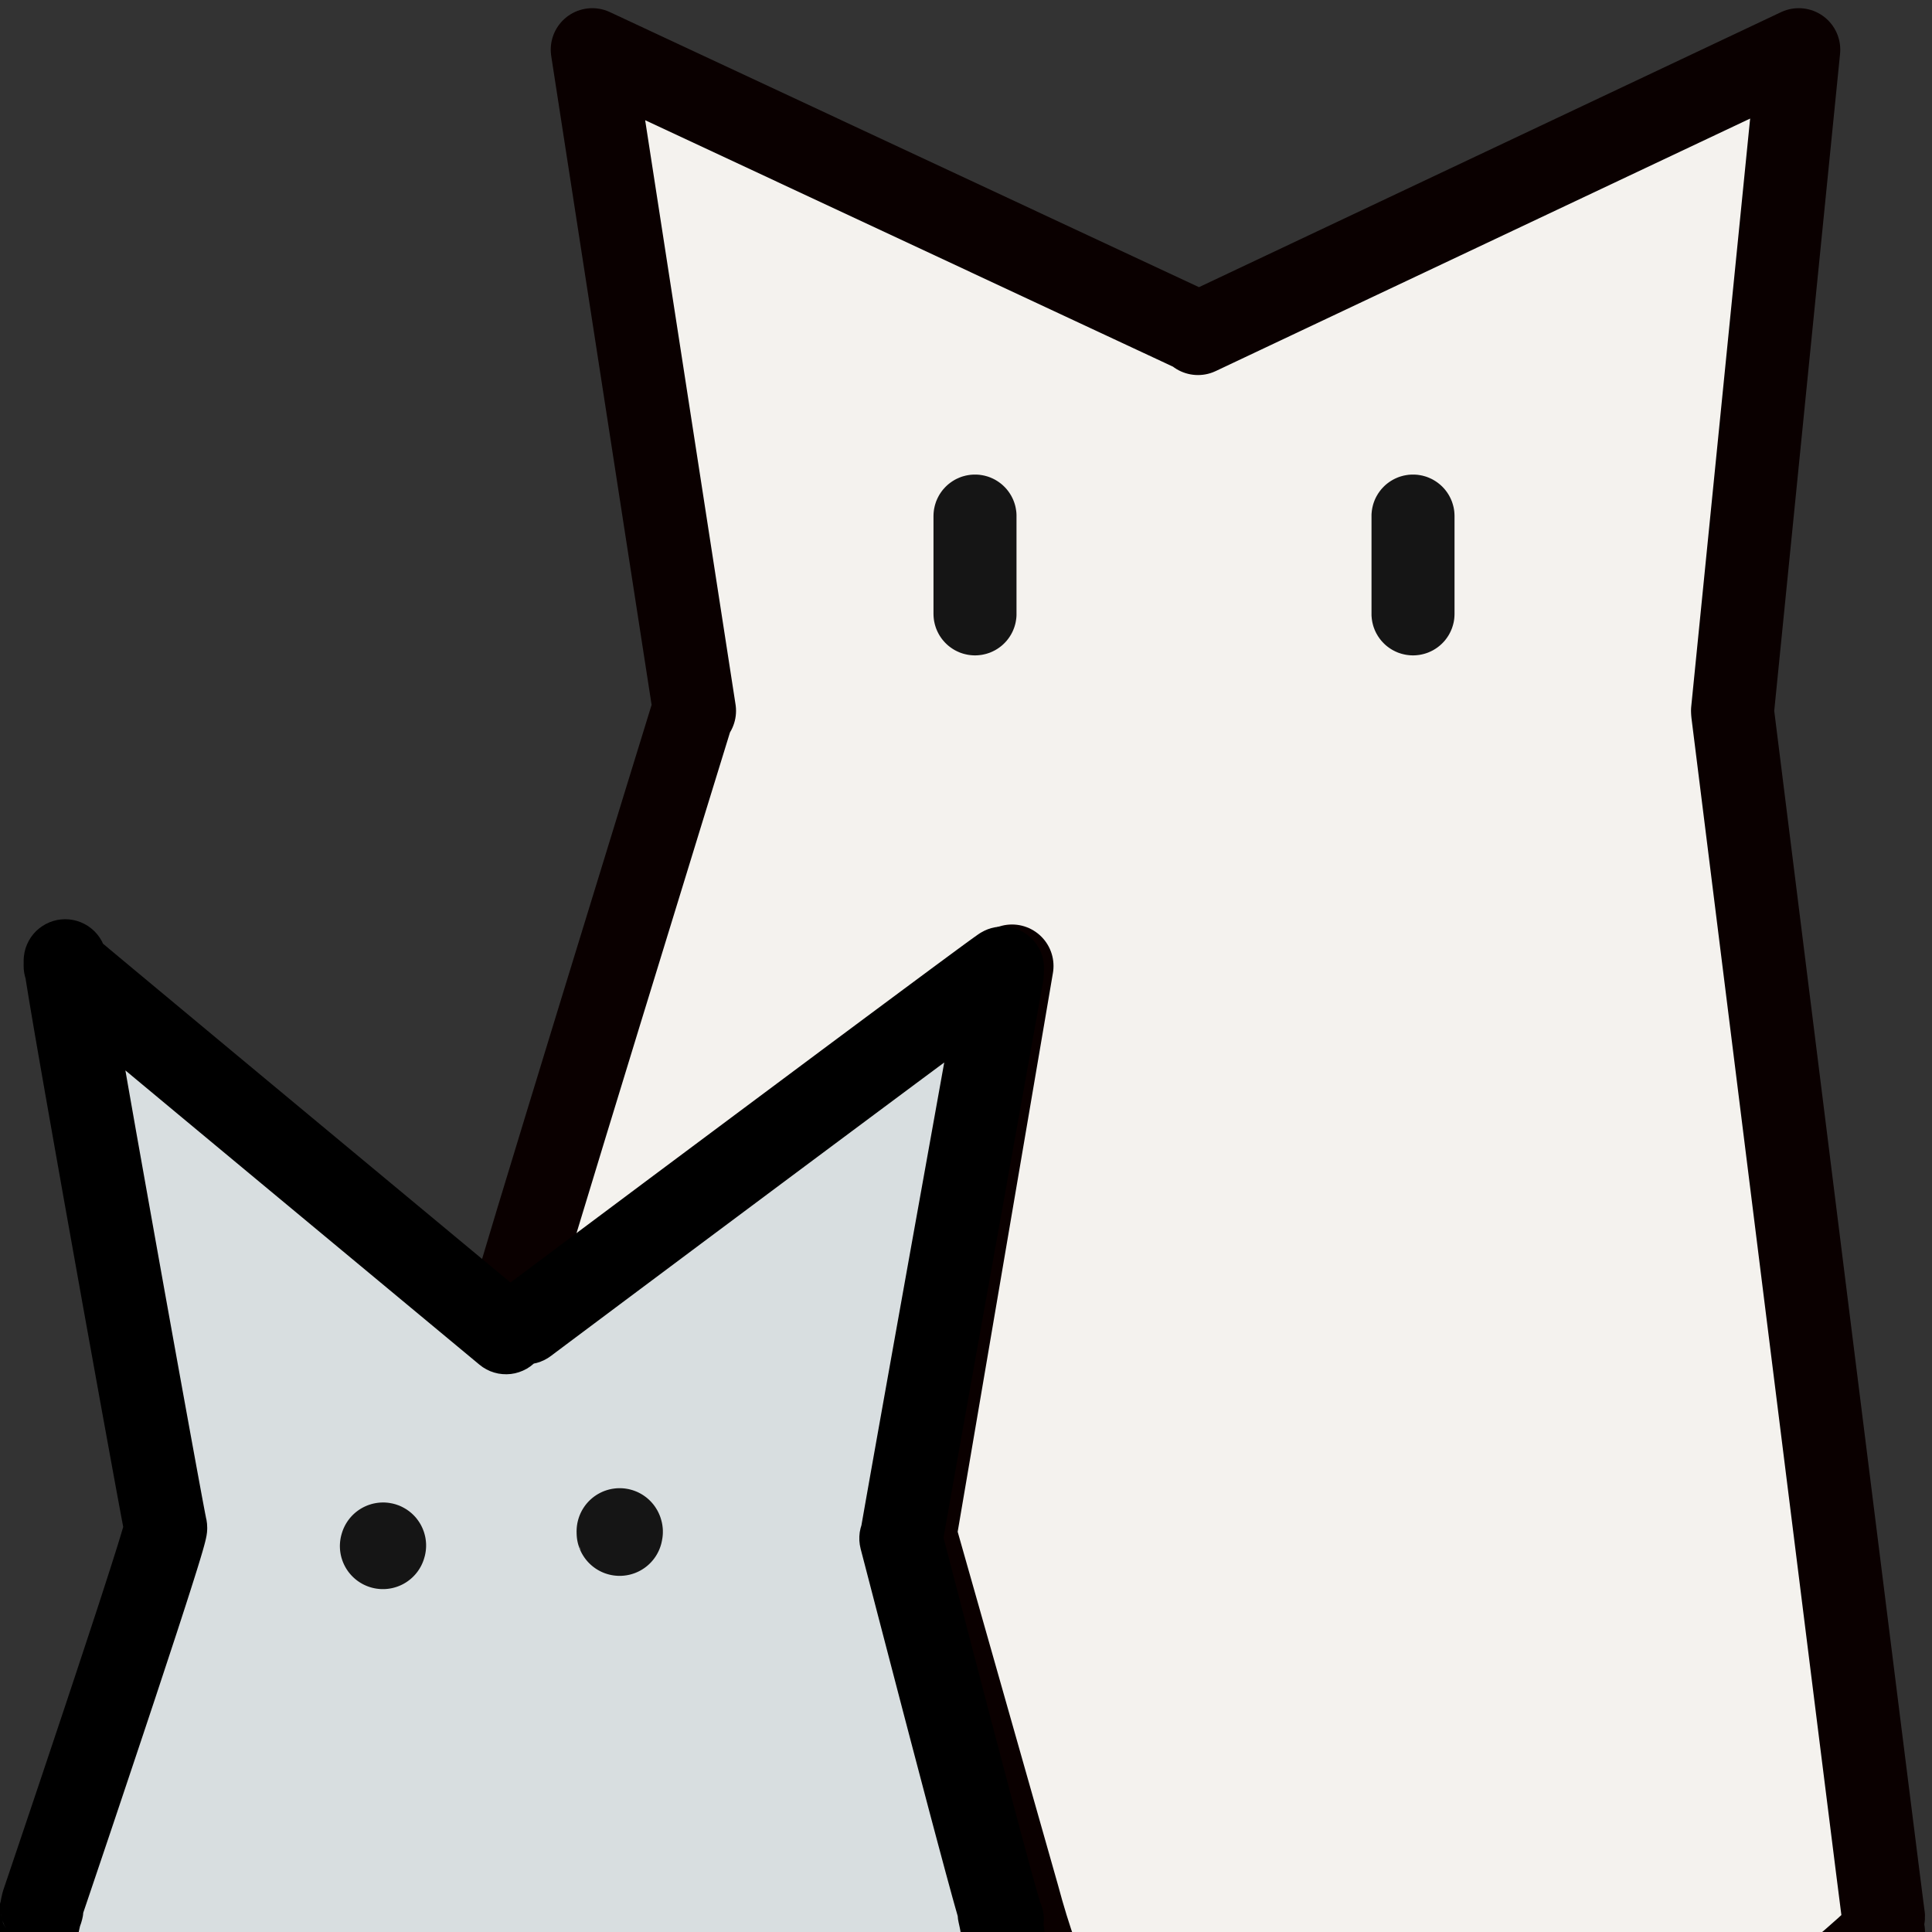 <?xml version="1.0" encoding="UTF-8" standalone="no"?>
<!DOCTYPE svg PUBLIC "-//W3C//DTD SVG 1.1//EN" "http://www.w3.org/Graphics/SVG/1.1/DTD/svg11.dtd">
<svg width="100%" height="100%" viewBox="0 0 64 64" version="1.1" xmlns="http://www.w3.org/2000/svg" xmlns:xlink="http://www.w3.org/1999/xlink" xml:space="preserve" xmlns:serif="http://www.serif.com/" style="fill-rule:evenodd;clip-rule:evenodd;stroke-linecap:round;stroke-linejoin:round;stroke-miterlimit:1.5;">
    <rect x="0" y="0" width="64" height="64" fill="#333333" stroke="none"/>
    <g id="Layer1">
        <path d="M62.393,63.493C62.393,63.627 57.397,23.621 57.397,23.621L57.392,23.547L59.586,1.646L39.685,11.049L39.699,11.022L19.619,1.646L23.007,23.547L22.963,23.547C22.963,23.547 16.806,43.516 16.866,43.557L16.866,44.244L33.524,32L30.324,50.773L30.342,50.908L33.726,62.825C39.699,85.18 62.239,64.309 62.393,64" style="fill:rgb(244,242,238);stroke:rgb(10,0,0);stroke-width:2.75px;"/>
        <path d="M32.361,15.722L32.403,15.725L32.445,15.728L32.486,15.734L32.528,15.74L32.569,15.748L32.61,15.756L32.651,15.767L32.691,15.778L32.731,15.79L32.771,15.804L32.81,15.819L32.849,15.836L32.887,15.853L32.924,15.871L32.962,15.891L32.998,15.912L33.034,15.934L33.069,15.957L33.103,15.981L33.137,16.006L33.17,16.032L33.202,16.059L33.233,16.087L33.263,16.116L33.293,16.146L33.321,16.177L33.349,16.208L33.375,16.241L33.401,16.274L33.425,16.308L33.449,16.343L33.471,16.378L33.493,16.414L33.513,16.451L33.532,16.488L33.55,16.526L33.567,16.565L33.582,16.603L33.597,16.643L33.61,16.683L33.622,16.723L33.633,16.763L33.642,16.804L33.65,16.845L33.657,16.887L33.663,16.928L33.668,16.97L33.671,17.012L33.673,17.054L33.673,17.096L33.673,20.335L33.673,20.377L33.671,20.419L33.668,20.461L33.663,20.503L33.657,20.544L33.65,20.586L33.642,20.627L33.633,20.667L33.622,20.708L33.61,20.748L33.597,20.788L33.582,20.827L33.567,20.866L33.55,20.905L33.532,20.943L33.513,20.98L33.493,21.017L33.471,21.053L33.449,21.088L33.425,21.123L33.401,21.157L33.375,21.19L33.349,21.223L33.321,21.254L33.293,21.285L33.263,21.315L33.233,21.344L33.202,21.372L33.17,21.399L33.137,21.425L33.103,21.45L33.069,21.474L33.034,21.497L32.998,21.519L32.962,21.54L32.924,21.559L32.887,21.578L32.849,21.595L32.81,21.612L32.771,21.627L32.731,21.64L32.691,21.653L32.651,21.664L32.61,21.674L32.569,21.683L32.528,21.691L32.486,21.697L32.445,21.702L32.403,21.706L32.361,21.709L32.319,21.71L32.277,21.71L32.235,21.709L32.194,21.706L32.152,21.702L32.11,21.697L32.069,21.691L32.028,21.683L31.987,21.674L31.946,21.664L31.905,21.653L31.865,21.64L31.826,21.627L31.787,21.612L31.748,21.595L31.71,21.578L31.672,21.559L31.635,21.54L31.599,21.519L31.563,21.497L31.528,21.474L31.494,21.45L31.46,21.425L31.427,21.399L31.395,21.372L31.364,21.344L31.334,21.315L31.304,21.285L31.276,21.254L31.248,21.223L31.221,21.19L31.196,21.157L31.171,21.123L31.148,21.088L31.125,21.053L31.104,21.017L31.084,20.98L31.065,20.943L31.047,20.905L31.03,20.866L31.014,20.827L31,20.788L30.987,20.748L30.975,20.708L30.964,20.667L30.955,20.627L30.946,20.586L30.939,20.544L30.934,20.503L30.929,20.461L30.926,20.419L30.924,20.377L30.923,20.335L30.923,17.096L30.924,17.054L30.926,17.012L30.929,16.97L30.934,16.928L30.939,16.887L30.946,16.845L30.955,16.804L30.964,16.763L30.975,16.723L30.987,16.683L31,16.643L31.014,16.603L31.03,16.565L31.047,16.526L31.065,16.488L31.084,16.451L31.104,16.414L31.125,16.378L31.148,16.343L31.171,16.308L31.196,16.274L31.221,16.241L31.248,16.208L31.276,16.177L31.304,16.146L31.334,16.116L31.364,16.087L31.395,16.059L31.427,16.032L31.46,16.006L31.494,15.981L31.528,15.957L31.563,15.934L31.599,15.912L31.635,15.891L31.672,15.871L31.71,15.853L31.748,15.836L31.787,15.819L31.826,15.804L31.865,15.79L31.905,15.778L31.946,15.767L31.987,15.756L32.028,15.748L32.069,15.74L32.11,15.734L32.152,15.728L32.194,15.725L32.235,15.722L32.277,15.721L32.319,15.721L32.361,15.722Z" style="fill:rgb(21,21,21);"/>
        <g transform="matrix(1,0,0,1,16.466,0)">
            <path d="M30.405,15.722L30.447,15.725L30.488,15.728L30.53,15.734L30.571,15.74L30.613,15.748L30.654,15.756L30.694,15.767L30.735,15.778L30.775,15.79L30.814,15.804L30.853,15.819L30.892,15.836L30.93,15.853L30.968,15.871L31.005,15.891L31.041,15.912L31.077,15.934L31.112,15.957L31.147,15.981L31.18,16.006L31.213,16.032L31.245,16.059L31.276,16.087L31.307,16.116L31.336,16.146L31.365,16.177L31.392,16.208L31.419,16.241L31.444,16.274L31.469,16.308L31.492,16.343L31.515,16.378L31.536,16.414L31.556,16.451L31.575,16.488L31.593,16.526L31.61,16.565L31.626,16.603L31.64,16.643L31.653,16.683L31.665,16.723L31.676,16.763L31.686,16.804L31.694,16.845L31.701,16.887L31.707,16.928L31.711,16.97L31.714,17.012L31.716,17.054L31.717,17.096L31.717,20.335L31.716,20.377L31.714,20.419L31.711,20.461L31.707,20.503L31.701,20.544L31.694,20.586L31.686,20.627L31.676,20.667L31.665,20.708L31.653,20.748L31.64,20.788L31.626,20.827L31.61,20.866L31.593,20.905L31.575,20.943L31.556,20.98L31.536,21.017L31.515,21.053L31.492,21.088L31.469,21.123L31.444,21.157L31.419,21.19L31.392,21.223L31.365,21.254L31.336,21.285L31.307,21.315L31.276,21.344L31.245,21.372L31.213,21.399L31.18,21.425L31.147,21.45L31.112,21.474L31.077,21.497L31.041,21.519L31.005,21.54L30.968,21.559L30.93,21.578L30.892,21.595L30.853,21.612L30.814,21.627L30.775,21.64L30.735,21.653L30.694,21.664L30.654,21.674L30.613,21.683L30.571,21.691L30.53,21.697L30.488,21.702L30.447,21.706L30.405,21.709L30.363,21.71L30.321,21.71L30.279,21.709L30.237,21.706L30.195,21.702L30.154,21.697L30.112,21.691L30.071,21.683L30.03,21.674L29.989,21.664L29.949,21.653L29.909,21.64L29.869,21.627L29.83,21.612L29.791,21.595L29.753,21.578L29.716,21.559L29.679,21.54L29.642,21.519L29.606,21.497L29.571,21.474L29.537,21.45L29.503,21.425L29.47,21.399L29.438,21.372L29.407,21.344L29.377,21.315L29.348,21.285L29.319,21.254L29.291,21.223L29.265,21.19L29.239,21.157L29.215,21.123L29.191,21.088L29.169,21.053L29.148,21.017L29.127,20.98L29.108,20.943L29.09,20.905L29.073,20.866L29.058,20.827L29.043,20.788L29.03,20.748L29.018,20.708L29.008,20.667L28.998,20.627L28.99,20.586L28.983,20.544L28.977,20.503L28.973,20.461L28.969,20.419L28.967,20.377L28.967,20.335L28.967,17.096L28.967,17.054L28.969,17.012L28.973,16.97L28.977,16.928L28.983,16.887L28.99,16.845L28.998,16.804L29.008,16.763L29.018,16.723L29.03,16.683L29.043,16.643L29.058,16.603L29.073,16.565L29.09,16.526L29.108,16.488L29.127,16.451L29.148,16.414L29.169,16.378L29.191,16.343L29.215,16.308L29.239,16.274L29.265,16.241L29.291,16.208L29.319,16.177L29.348,16.146L29.377,16.116L29.407,16.087L29.438,16.059L29.47,16.032L29.503,16.006L29.537,15.981L29.571,15.957L29.606,15.934L29.642,15.912L29.679,15.891L29.716,15.871L29.753,15.853L29.791,15.836L29.83,15.819L29.869,15.804L29.909,15.79L29.949,15.778L29.989,15.767L30.03,15.756L30.071,15.748L30.112,15.74L30.154,15.734L30.195,15.728L30.237,15.725L30.279,15.722L30.321,15.721L30.363,15.721L30.405,15.722Z" style="fill:rgb(21,21,21);"/>
        </g>
    </g>
    <g id="Layer2">
        <path d="M17.421,43.821C17.404,43.827 33.211,32.012 33.211,32.069L33.201,32.277C33.201,32.277 29.936,50.415 29.856,50.973L29.84,50.96C29.965,51.428 33.107,63.582 33.205,63.582L33.097,63.384C33.097,63.384 33.766,65.998 32.697,67.586C32.528,67.836 0.682,66.673 0.817,65.998C0.858,65.793 1.274,63.582 1.339,63.384C1.351,63.349 1.414,63.219 1.383,63.181L1.414,63.044C1.414,63.044 5.489,51.017 5.489,50.611L5.489,50.601C5.472,50.678 2.045,31.71 2.161,31.826L2.158,32C2.204,32.061 16.762,44.149 16.762,44.149" style="fill:rgb(216,222,224);"/>
        <path d="M33.512,30.727L33.644,30.764L33.772,30.813L33.895,30.876L34.01,30.95L34.118,31.035L34.216,31.131L34.305,31.236L34.383,31.349L34.449,31.469L34.502,31.596L34.543,31.727L34.57,31.862L34.584,31.998L34.584,32.136L34.574,32.344L34.567,32.432L34.554,32.52L34.043,35.363L32.912,41.659L32.303,45.055L31.766,48.058L31.548,49.281L31.377,50.248L31.262,50.906L31.256,50.939L31.348,51.29L31.736,52.783L32.264,54.812L32.559,55.94L32.863,57.098L33.166,58.249L33.459,59.359L33.735,60.394L33.983,61.317L34.094,61.725L34.194,62.092L34.283,62.412L34.359,62.68L34.421,62.891L34.444,62.968L34.462,63.027L34.463,63.03L34.473,63.05L34.52,63.181L34.554,63.316L34.574,63.453L34.58,63.592L34.572,63.731L34.568,63.758L34.581,63.844L34.6,63.988L34.619,64.141L34.636,64.303L34.65,64.473L34.662,64.647L34.668,64.742L34.672,64.835L34.675,64.93L34.677,65.027L34.678,65.125L34.678,65.224L34.677,65.325L34.675,65.427L34.671,65.531L34.666,65.636L34.659,65.742L34.651,65.849L34.641,65.957L34.629,66.066L34.615,66.177L34.6,66.288L34.582,66.4L34.562,66.512L34.54,66.626L34.515,66.74L34.488,66.854L34.458,66.969L34.425,67.085L34.389,67.201L34.35,67.317L34.308,67.433L34.263,67.55L34.214,67.666L34.161,67.782L34.105,67.898L34.044,68.013L33.98,68.127L33.911,68.241L33.85,68.335L33.771,68.445L33.681,68.546L33.581,68.639L33.578,68.642L33.473,68.722L33.361,68.791L33.242,68.849L33.236,68.852L33.151,68.886L33.065,68.913L33.007,68.93L32.903,68.952L32.795,68.967L32.7,68.976L32.614,68.982L32.528,68.986L32.437,68.989L32.337,68.991L32.12,68.994L31.868,68.995L31.581,68.995L31.259,68.992L30.904,68.988L30.517,68.982L30.099,68.974L29.651,68.965L29.174,68.954L28.671,68.942L28.141,68.928L27.587,68.913L26.412,68.878L25.156,68.839L23.832,68.794L22.45,68.745L21.023,68.693L19.562,68.636L18.078,68.576L16.584,68.513L15.09,68.447L14.347,68.413L13.608,68.378L12.876,68.344L12.151,68.308L11.435,68.272L10.729,68.236L10.035,68.2L9.354,68.163L8.687,68.126L8.037,68.088L7.404,68.051L6.79,68.013L6.197,67.976L5.625,67.938L5.076,67.9L4.552,67.862L4.053,67.825L3.581,67.787L3.138,67.749L2.724,67.712L2.342,67.674L2.16,67.655L1.988,67.637L1.823,67.618L1.667,67.599L1.518,67.58L1.377,67.56L1.243,67.541L1.115,67.521L0.994,67.5L0.878,67.477L0.764,67.453L0.65,67.425L0.539,67.394L0.466,67.369L0.394,67.343L0.312,67.309L0.217,67.263L0.159,67.23L0.047,67.157L0.035,67.149L-0.04,67.092L-0.111,67.029L-0.12,67.021L-0.214,66.922L-0.298,66.815L-0.304,66.807L-0.373,66.699L-0.431,66.585L-0.479,66.467L-0.482,66.459L-0.516,66.343L-0.541,66.225L-0.555,66.105L-0.558,65.985L-0.558,65.977L-0.551,65.857L-0.534,65.738L-0.444,65.272L-0.368,64.873L-0.281,64.425L-0.193,63.976L-0.111,63.571L-0.075,63.396L-0.042,63.244L-0.013,63.117L0.007,63.042L0.022,62.989L0.042,62.879L0.073,62.741L0.091,62.672L0.112,62.603L0.287,62.086L0.748,60.719L1.056,59.804L1.4,58.78L1.767,57.682L2.147,56.545L2.526,55.404L2.893,54.293L3.237,53.247L3.395,52.761L3.543,52.303L3.679,51.88L3.801,51.495L3.908,51.155L3.997,50.864L4.068,50.626L4.081,50.58L4.049,50.407L3.984,50.063L3.813,49.136L3.593,47.931L3.333,46.503L3.045,44.908L2.737,43.203L2.422,41.441L2.107,39.68L1.805,37.976L1.524,36.383L1.395,35.645L1.275,34.956L1.165,34.323L1.068,33.752L0.983,33.25L0.913,32.823L0.857,32.478L0.847,32.411L0.834,32.371L0.804,32.241L0.787,32.11L0.783,31.978L0.784,31.9L0.784,31.879L0.784,31.787L0.79,31.694L0.791,31.687L0.812,31.55L0.846,31.415L0.895,31.285L0.956,31.16L1.029,31.042L1.03,31.041L1.11,30.936L1.2,30.84L1.3,30.752L1.407,30.675L1.521,30.608L1.641,30.552L1.765,30.508L1.894,30.476L2.024,30.457L2.156,30.45L2.288,30.456L2.419,30.475L2.548,30.506L2.673,30.55L2.674,30.55L2.799,30.608L2.918,30.678L3.029,30.76L3.132,30.852L3.224,30.954L3.306,31.065L3.377,31.184L3.412,31.26L3.68,31.485L4.403,32.088L5.339,32.867L7.678,34.814L10.356,37.04L15.365,41.202L16.91,42.485L17.271,42.215L19.058,40.878L21.587,38.988L24.488,36.824L25.962,35.725L27.389,34.661L28.725,33.667L29.922,32.778L30.935,32.027L31.717,31.45L32.01,31.235L32.231,31.075L32.384,30.966L32.464,30.912L32.505,30.888L32.609,30.832L32.717,30.785L32.83,30.748L32.832,30.747L32.966,30.716L33.102,30.698L33.24,30.694L33.377,30.704L33.512,30.727ZM30.366,35.874L29.032,36.867L27.605,37.93L26.132,39.028L23.232,41.192L20.704,43.081L18.919,44.416L18.421,44.789L18.247,44.92L18.247,44.919L18.16,44.98L18.039,45.049L17.911,45.105L17.911,45.106L17.782,45.148L17.683,45.17L17.674,45.178L17.566,45.265L17.449,45.341L17.324,45.404L17.195,45.454L17.06,45.492L16.923,45.515L16.784,45.524L16.645,45.519L16.507,45.501L16.372,45.468L16.24,45.422L16.114,45.362L15.995,45.291L15.883,45.207L13.608,43.317L8.598,39.155L5.919,36.928L4.154,35.459L4.232,35.907L4.512,37.497L4.815,39.198L5.129,40.957L5.444,42.716L5.751,44.42L6.039,46.012L6.298,47.437L6.518,48.639L6.688,49.561L6.751,49.898L6.797,50.14L6.824,50.275L6.823,50.27L6.817,50.25L6.817,50.249L6.841,50.352L6.858,50.476L6.864,50.601L6.864,50.655L6.857,50.762L6.842,50.869L6.82,50.977L6.796,51.077L6.77,51.176L6.741,51.281L6.708,51.398L6.63,51.66L6.535,51.97L6.424,52.323L6.299,52.717L6.161,53.147L6.011,53.61L5.851,54.102L5.505,55.153L5.137,56.269L4.756,57.414L4.375,58.554L4.007,59.654L3.663,60.68L3.354,61.597L2.892,62.966L2.757,63.364L2.753,63.413L2.745,63.473L2.722,63.58L2.689,63.697L2.657,63.789L2.651,63.806L2.642,63.845L2.615,63.966L2.583,64.123L2.505,64.512L2.425,64.918L2.452,64.921L2.618,64.938L2.982,64.974L3.378,65.01L3.807,65.046L4.266,65.083L4.754,65.12L5.269,65.157L5.81,65.194L6.374,65.231L6.962,65.269L7.57,65.306L8.197,65.343L8.842,65.38L9.504,65.417L10.181,65.453L10.871,65.49L11.574,65.526L12.286,65.561L13.008,65.597L13.738,65.631L14.473,65.666L15.213,65.699L16.702,65.765L18.192,65.828L19.671,65.888L21.127,65.945L22.55,65.997L23.927,66.046L25.246,66.09L26.495,66.13L27.665,66.164L28.214,66.179L28.74,66.192L29.239,66.205L29.711,66.215L30.153,66.224L30.564,66.232L30.943,66.238L31.287,66.242L31.596,66.245L31.804,66.245L31.819,66.189L31.833,66.129L31.847,66.068L31.859,66.006L31.87,65.943L31.88,65.879L31.889,65.814L31.897,65.749L31.905,65.682L31.911,65.616L31.916,65.548L31.92,65.481L31.924,65.413L31.926,65.346L31.928,65.278L31.928,65.21L31.928,65.143L31.928,65.076L31.926,65.009L31.924,64.943L31.921,64.878L31.918,64.817L31.909,64.687L31.898,64.565L31.886,64.448L31.872,64.337L31.858,64.233L31.844,64.136L31.829,64.048L31.815,63.968L31.802,63.898L31.79,63.839L31.78,63.794L31.766,63.728L31.761,63.709L31.735,63.575L31.726,63.475L31.716,63.439L31.635,63.154L31.543,62.824L31.441,62.449L31.328,62.035L31.078,61.104L30.801,60.065L30.507,58.95L30.203,57.796L29.899,56.637L29.604,55.507L29.074,53.476L28.686,51.983L28.51,51.307L28.482,51.171L28.467,51.033L28.467,50.895L28.48,50.757L28.508,50.622L28.536,50.529L28.552,50.437L28.669,49.771L28.841,48.8L29.059,47.575L29.596,44.57L30.205,41.173L31.279,35.196L30.366,35.874ZM0.109,63.725L0.194,63.871L0.135,63.757L0.086,63.638L0.073,63.596L0.109,63.725ZM2.637,63.842L2.641,63.83L2.642,63.83L2.637,63.842ZM0.031,63.441L0.043,63.486L0.029,63.413L0.031,63.441ZM34.446,62.995L34.426,62.948L34.413,62.926L34.446,62.995Z"/>
        <path d="M12.69,51.197C12.688,51.203 12.686,51.21 12.684,51.216" style="fill:rgb(255,28,28);"/>
        <path d="M12.694,49.772L12.734,49.772L12.774,49.774L12.814,49.777L12.853,49.781L12.893,49.786L12.932,49.793L12.971,49.8L13.01,49.808L13.049,49.818L13.088,49.828L13.126,49.84L13.163,49.853L13.201,49.866L13.238,49.881L13.275,49.897L13.311,49.914L13.346,49.932L13.381,49.951L13.416,49.971L13.45,49.991L13.484,50.013L13.516,50.036L13.549,50.059L13.58,50.084L13.611,50.109L13.641,50.135L13.67,50.162L13.699,50.19L13.727,50.219L13.754,50.248L13.78,50.278L13.805,50.309L13.829,50.341L13.853,50.373L13.875,50.406L13.897,50.439L13.918,50.473L13.938,50.508L13.956,50.543L13.974,50.579L13.991,50.615L14.007,50.652L14.021,50.689L14.035,50.726L14.048,50.764L14.059,50.802L14.07,50.841L14.079,50.879L14.088,50.918L14.095,50.958L14.101,50.997L14.106,51.037L14.11,51.076L14.113,51.116L14.115,51.156L14.115,51.196L14.115,51.199L14.115,51.202L14.115,51.206L14.115,51.209L14.115,51.212L14.115,51.216L14.115,51.219L14.115,51.222L14.115,51.226L14.115,51.229L14.115,51.232L14.115,51.236L14.114,51.239L14.114,51.242L14.114,51.246L14.114,51.249L14.114,51.252L14.114,51.256L14.114,51.259L14.114,51.262L14.113,51.266L14.113,51.269L14.113,51.272L14.113,51.275L14.113,51.279L14.113,51.282L14.112,51.285L14.112,51.289L14.112,51.292L14.112,51.295L14.111,51.299L14.111,51.302L14.111,51.305L14.111,51.309L14.11,51.312L14.11,51.315L14.11,51.319L14.11,51.322L14.109,51.325L14.109,51.329L14.109,51.332L14.108,51.335L14.108,51.338L14.108,51.342L14.107,51.345L14.107,51.348L14.107,51.352L14.106,51.355L14.106,51.358L14.106,51.362L14.105,51.365L14.105,51.368L14.104,51.371L14.104,51.375L14.104,51.378L14.103,51.381L14.103,51.385L14.102,51.388L14.102,51.391L14.101,51.395L14.101,51.398L14.1,51.401L14.1,51.404L14.099,51.408L14.099,51.411L14.098,51.414L14.098,51.418L14.097,51.421L14.097,51.424L14.096,51.427L14.096,51.431L14.095,51.434L14.095,51.437L14.094,51.44L14.094,51.444L14.093,51.447L14.092,51.45L14.092,51.454L14.091,51.457L14.091,51.46L14.09,51.463L14.089,51.467L14.089,51.47L14.088,51.473L14.087,51.476L14.087,51.48L14.086,51.483L14.085,51.486L14.085,51.489L14.084,51.493L14.083,51.496L14.083,51.499L14.082,51.502L14.081,51.506L14.081,51.509L14.08,51.512L14.079,51.515L14.078,51.519L14.078,51.522L14.077,51.525L14.076,51.528L14.075,51.532L14.074,51.535L14.074,51.538L14.073,51.541L14.072,51.544L14.071,51.548L14.07,51.551L14.07,51.554L14.069,51.557L14.068,51.561L14.067,51.564L14.066,51.567L14.065,51.57L14.064,51.573L14.064,51.577L14.063,51.58L14.062,51.583L14.061,51.586L14.06,51.589L14.059,51.593L14.058,51.596L14.057,51.599L14.056,51.602L14.05,51.622L14.05,51.625L14.049,51.628L14.048,51.631L14.047,51.634L14.046,51.637L14.045,51.641L14.044,51.644L14.043,51.647L14.042,51.65L14.041,51.653L14.04,51.657L14.039,51.66L14.038,51.663L14.037,51.666L14.035,51.669L14.034,51.672L14.033,51.675L14.032,51.679L14.031,51.682L14.03,51.685L14.029,51.688L14.028,51.691L14.027,51.694L14.026,51.697L14.025,51.701L14.023,51.704L14.022,51.707L14.021,51.71L14.02,51.713L14.019,51.716L14.018,51.719L14.016,51.722L14.015,51.725L14.014,51.729L14.013,51.732L14.012,51.735L14.01,51.738L14.009,51.741L14.008,51.744L14.007,51.747L14.006,51.75L14.004,51.753L14.003,51.756L14.002,51.759L14,51.762L13.999,51.766L13.998,51.769L13.997,51.772L13.995,51.775L13.994,51.778L13.993,51.781L13.991,51.784L13.99,51.787L13.989,51.79L13.987,51.793L13.986,51.796L13.985,51.799L13.983,51.802L13.982,51.805L13.981,51.808L13.979,51.811L13.978,51.814L13.976,51.817L13.975,51.82L13.974,51.823L13.972,51.826L13.971,51.829L13.969,51.832L13.968,51.835L13.966,51.838L13.965,51.841L13.964,51.844L13.962,51.847L13.961,51.85L13.959,51.853L13.958,51.856L13.956,51.859L13.955,51.862L13.953,51.865L13.952,51.868L13.95,51.871L13.949,51.874L13.947,51.877L13.945,51.88L13.944,51.883L13.942,51.886L13.941,51.889L13.939,51.892L13.938,51.894L13.936,51.897L13.934,51.9L13.933,51.903L13.931,51.906L13.93,51.909L13.928,51.912L13.926,51.915L13.925,51.918L13.923,51.921L13.921,51.923L13.92,51.926L13.918,51.929L13.916,51.932L13.915,51.935L13.913,51.938L13.911,51.941L13.91,51.944L13.908,51.946L13.906,51.949L13.905,51.952L13.903,51.955L13.901,51.958L13.899,51.961L13.898,51.963L13.896,51.966L13.894,51.969L13.892,51.972L13.891,51.975L13.889,51.978L13.887,51.98L13.885,51.983L13.884,51.986L13.882,51.989L13.88,51.992L13.878,51.994L13.876,51.997L13.874,52L13.873,52.003L13.871,52.005L13.869,52.008L13.867,52.011L13.865,52.014L13.863,52.017L13.862,52.019L13.86,52.022L13.858,52.025L13.856,52.027L13.854,52.03L13.852,52.033L13.85,52.036L13.848,52.038L13.846,52.041L13.844,52.044L13.842,52.046L13.841,52.049L13.839,52.052L13.837,52.055L13.835,52.057L13.833,52.06L13.831,52.063L13.829,52.065L13.827,52.068L13.825,52.071L13.823,52.073L13.821,52.076L13.819,52.079L13.817,52.081L13.815,52.084L13.813,52.086L13.811,52.089L13.809,52.092L13.807,52.094L13.805,52.097L13.803,52.1L13.8,52.102L13.798,52.105L13.796,52.107L13.794,52.11L13.792,52.113L13.79,52.115L13.788,52.118L13.786,52.12L13.784,52.123L13.782,52.125L13.779,52.128L13.777,52.131L13.775,52.133L13.773,52.136L13.771,52.138L13.769,52.141L13.767,52.143L13.764,52.146L13.762,52.148L13.76,52.151L13.758,52.153L13.756,52.156L13.754,52.158L13.751,52.161L13.749,52.163L13.747,52.166L13.745,52.168L13.742,52.171L13.74,52.173L13.738,52.176L13.736,52.178L13.734,52.18L13.731,52.183L13.729,52.185L13.727,52.188L13.724,52.19L13.722,52.193L13.72,52.195L13.718,52.197L13.715,52.2L13.713,52.202L13.711,52.205L13.708,52.207L13.706,52.209L13.704,52.212L13.701,52.214L13.699,52.217L13.697,52.219L13.694,52.221L13.692,52.224L13.69,52.226L13.687,52.228L13.685,52.231L13.683,52.233L13.68,52.235L13.678,52.238L13.676,52.24L13.673,52.242L13.671,52.245L13.668,52.247L13.666,52.249L13.664,52.251L13.661,52.254L13.659,52.256L13.656,52.258L13.654,52.261L13.651,52.263L13.649,52.265L13.647,52.267L13.644,52.27L13.642,52.272L13.639,52.274L13.637,52.276L13.634,52.278L13.632,52.281L13.629,52.283L13.627,52.285L13.624,52.287L13.622,52.289L13.619,52.292L13.617,52.294L13.614,52.296L13.612,52.298L13.609,52.3L13.607,52.302L13.604,52.305L13.602,52.307L13.599,52.309L13.596,52.311L13.594,52.313L13.591,52.315L13.589,52.317L13.586,52.32L13.584,52.322L13.581,52.324L13.578,52.326L13.576,52.328L13.573,52.33L13.571,52.332L13.568,52.334L13.565,52.336L13.563,52.338L13.56,52.34L13.558,52.342L13.555,52.344L13.552,52.346L13.55,52.348L13.547,52.35L13.544,52.352L13.542,52.354L13.539,52.356L13.536,52.358L13.534,52.36L13.531,52.362L13.528,52.364L13.526,52.366L13.523,52.368L13.52,52.37L13.518,52.372L13.515,52.374L13.512,52.376L13.51,52.378L13.507,52.38L13.504,52.382L13.501,52.384L13.499,52.386L13.496,52.387L13.493,52.389L13.49,52.391L13.488,52.393L13.485,52.395L13.482,52.397L13.479,52.399L13.477,52.401L13.474,52.402L13.471,52.404L13.468,52.406L13.466,52.408L13.463,52.41L13.46,52.412L13.457,52.413L13.455,52.415L13.452,52.417L13.449,52.419L13.446,52.421L13.443,52.422L13.44,52.424L13.438,52.426L13.435,52.428L13.432,52.429L13.429,52.431L13.426,52.433L13.423,52.435L13.421,52.436L13.418,52.438L13.415,52.44L13.412,52.441L13.409,52.443L13.406,52.445L13.404,52.446L13.401,52.448L13.398,52.45L13.395,52.451L13.392,52.453L13.389,52.455L13.386,52.456L13.383,52.458L13.38,52.46L13.378,52.461L13.375,52.463L13.372,52.464L13.369,52.466L13.366,52.468L13.363,52.469L13.36,52.471L13.357,52.472L13.354,52.474L13.351,52.476L13.348,52.477L13.345,52.479L13.342,52.48L13.339,52.482L13.337,52.483L13.334,52.485L13.331,52.486L13.328,52.488L13.325,52.489L13.322,52.491L13.319,52.492L13.316,52.494L13.313,52.495L13.31,52.497L13.307,52.498L13.304,52.5L13.301,52.501L13.298,52.502L13.295,52.504L13.292,52.505L13.289,52.507L13.286,52.508L13.283,52.509L13.28,52.511L13.277,52.512L13.274,52.514L13.271,52.515L13.268,52.516L13.265,52.518L13.262,52.519L13.259,52.52L13.255,52.522L13.252,52.523L13.249,52.524L13.246,52.526L13.243,52.527L13.24,52.528L13.237,52.53L13.234,52.531L13.231,52.532L13.228,52.533L13.225,52.535L13.222,52.536L13.219,52.537L13.216,52.538L13.213,52.54L13.209,52.541L13.206,52.542L13.203,52.543L13.2,52.545L13.197,52.546L13.194,52.547L13.191,52.548L13.188,52.549L13.185,52.55L13.182,52.552L13.178,52.553L13.175,52.554L13.172,52.555L13.169,52.556L13.166,52.557L13.163,52.558L13.16,52.56L13.157,52.561L13.153,52.562L13.15,52.563L13.147,52.564L13.144,52.565L13.141,52.566L13.138,52.567L13.135,52.568L13.131,52.569L13.128,52.57L13.125,52.571L13.122,52.572L13.119,52.573L13.116,52.574L13.112,52.575L13.109,52.576L13.106,52.577L13.103,52.578L13.1,52.579L13.097,52.58L13.093,52.581L13.09,52.582L13.087,52.583L13.084,52.584L13.081,52.585L13.077,52.586L13.074,52.587L13.071,52.588L13.068,52.589L13.065,52.59L13.061,52.59L13.058,52.591L13.055,52.592L13.052,52.593L13.049,52.594L13.045,52.595L13.042,52.596L13.039,52.596L13.036,52.597L13.032,52.598L13.029,52.599L13.026,52.6L13.023,52.6L13.02,52.601L13.016,52.602L13.013,52.603L13.01,52.604L13.007,52.604L13.003,52.605L13,52.606L12.997,52.607L12.994,52.607L12.99,52.608L12.987,52.609L12.984,52.609L12.981,52.61L12.977,52.611L12.974,52.611L12.971,52.612L12.968,52.613L12.964,52.613L12.961,52.614L12.958,52.615L12.955,52.615L12.951,52.616L12.948,52.617L12.945,52.617L12.942,52.618L12.938,52.618L12.935,52.619L12.932,52.62L12.928,52.62L12.925,52.621L12.922,52.621L12.919,52.622L12.915,52.622L12.912,52.623L12.909,52.623L12.906,52.624L12.902,52.624L12.899,52.625L12.896,52.625L12.892,52.626L12.889,52.626L12.886,52.627L12.883,52.627L12.879,52.628L12.876,52.628L12.873,52.629L12.869,52.629L12.866,52.63L12.863,52.63L12.859,52.63L12.856,52.631L12.853,52.631L12.85,52.632L12.846,52.632L12.843,52.632L12.84,52.633L12.836,52.633L12.833,52.633L12.83,52.634L12.826,52.634L12.823,52.634L12.82,52.635L12.816,52.635L12.813,52.635L12.81,52.636L12.807,52.636L12.803,52.636L12.8,52.637L12.797,52.637L12.793,52.637L12.79,52.637L12.787,52.638L12.783,52.638L12.78,52.638L12.777,52.638L12.773,52.638L12.77,52.639L12.767,52.639L12.763,52.639L12.76,52.639L12.757,52.639L12.754,52.64L12.75,52.64L12.747,52.64L12.744,52.64L12.74,52.64L12.737,52.64L12.734,52.64L12.73,52.64L12.727,52.641L12.724,52.641L12.72,52.641L12.717,52.641L12.714,52.641L12.71,52.641L12.707,52.641L12.704,52.641L12.7,52.641L12.697,52.641L12.694,52.641L12.69,52.641L12.687,52.641L12.684,52.641L12.68,52.641L12.677,52.641L12.674,52.641L12.67,52.641L12.667,52.641L12.664,52.641L12.66,52.641L12.657,52.641L12.654,52.641L12.651,52.641L12.647,52.641L12.644,52.641L12.641,52.641L12.637,52.64L12.634,52.64L12.631,52.64L12.627,52.64L12.624,52.64L12.621,52.64L12.617,52.64L12.614,52.639L12.611,52.639L12.607,52.639L12.604,52.639L12.601,52.639L12.597,52.639L12.594,52.638L12.591,52.638L12.587,52.638L12.584,52.638L12.581,52.637L12.577,52.637L12.574,52.637L12.571,52.637L12.568,52.636L12.564,52.636L12.561,52.636L12.558,52.636L12.554,52.635L12.551,52.635L12.548,52.635L12.544,52.634L12.541,52.634L12.538,52.634L12.534,52.633L12.531,52.633L12.528,52.633L12.525,52.632L12.521,52.632L12.518,52.631L12.515,52.631L12.511,52.631L12.508,52.63L12.505,52.63L12.501,52.629L12.498,52.629L12.495,52.629L12.492,52.628L12.488,52.628L12.485,52.627L12.482,52.627L12.478,52.626L12.475,52.626L12.472,52.625L12.469,52.625L12.465,52.624L12.462,52.624L12.459,52.623L12.455,52.623L12.452,52.622L12.449,52.622L12.446,52.621L12.442,52.62L12.439,52.62L12.436,52.619L12.432,52.619L12.429,52.618L12.426,52.618L12.423,52.617L12.419,52.616L12.416,52.616L12.413,52.615L12.41,52.614L12.406,52.614L12.403,52.613L12.4,52.613L12.397,52.612L12.393,52.611L12.39,52.61L12.387,52.61L12.384,52.609L12.38,52.608L12.377,52.608L12.374,52.607L12.371,52.606L12.367,52.605L12.364,52.605L12.361,52.604L12.358,52.603L12.354,52.602L12.351,52.602L12.348,52.601L12.345,52.6L12.341,52.599L12.338,52.599L12.335,52.598L12.332,52.597L12.329,52.596L12.325,52.595L12.322,52.594L12.319,52.594L12.316,52.593L12.313,52.592L12.309,52.591L12.306,52.59L12.303,52.589L12.3,52.588L12.297,52.587L12.293,52.586L12.29,52.586L12.287,52.585L12.284,52.584L12.281,52.583L12.277,52.582L12.274,52.581L12.271,52.58L12.268,52.579L12.265,52.578L12.261,52.577L12.258,52.576L12.255,52.575L12.252,52.574L12.249,52.573L12.246,52.572L12.242,52.571L12.239,52.57L12.236,52.569L12.233,52.568L12.23,52.567L12.227,52.566L12.224,52.565L12.22,52.564L12.217,52.562L12.214,52.561L12.211,52.56L12.208,52.559L12.205,52.558L12.202,52.557L12.198,52.556L12.195,52.555L12.192,52.554L12.189,52.552L12.186,52.551L12.183,52.55L12.18,52.549L12.177,52.548L12.174,52.547L12.17,52.545L12.167,52.544L12.164,52.543L12.161,52.542L12.158,52.54L12.155,52.539L12.152,52.538L12.149,52.537L12.146,52.535L12.143,52.534L12.14,52.533L12.137,52.532L12.133,52.53L12.13,52.529L12.127,52.528L12.124,52.527L12.121,52.525L12.118,52.524L12.115,52.523L12.112,52.521L12.109,52.52L12.106,52.519L12.103,52.517L12.1,52.516L12.097,52.514L12.094,52.513L12.091,52.512L12.088,52.51L12.085,52.509L12.082,52.508L12.079,52.506L12.076,52.505L12.073,52.503L12.07,52.502L12.067,52.5L12.064,52.499L12.061,52.498L12.058,52.496L12.055,52.495L12.052,52.493L12.049,52.492L12.046,52.49L12.043,52.489L12.04,52.487L12.037,52.486L12.034,52.484L12.031,52.483L12.028,52.481L12.025,52.48L12.022,52.478L12.019,52.476L12.016,52.475L12.013,52.473L12.011,52.472L12.008,52.47L12.005,52.469L12.002,52.467L11.999,52.465L11.996,52.464L11.993,52.462L11.99,52.461L11.987,52.459L11.984,52.457L11.981,52.456L11.979,52.454L11.976,52.452L11.973,52.451L11.97,52.449L11.967,52.447L11.964,52.446L11.961,52.444L11.958,52.442L11.956,52.441L11.953,52.439L11.95,52.437L11.947,52.436L11.944,52.434L11.941,52.432L11.938,52.43L11.936,52.429L11.933,52.427L11.93,52.425L11.927,52.423L11.924,52.422L11.922,52.42L11.919,52.418L11.916,52.416L11.913,52.414L11.91,52.413L11.908,52.411L11.905,52.409L11.902,52.407L11.899,52.405L11.896,52.404L11.894,52.402L11.891,52.4L11.888,52.398L11.885,52.396L11.883,52.394L11.88,52.392L11.877,52.391L11.874,52.389L11.872,52.387L11.869,52.385L11.866,52.383L11.864,52.381L11.861,52.379L11.858,52.377L11.855,52.375L11.853,52.373L11.85,52.371L11.847,52.369L11.845,52.368L11.842,52.366L11.839,52.364L11.837,52.362L11.834,52.36L11.831,52.358L11.829,52.356L11.826,52.354L11.823,52.352L11.821,52.35L11.818,52.348L11.815,52.346L11.813,52.344L11.81,52.342L11.808,52.339L11.805,52.337L11.802,52.335L11.8,52.333L11.797,52.331L11.794,52.329L11.792,52.327L11.789,52.325L11.787,52.323L11.784,52.321L11.782,52.319L11.779,52.317L11.776,52.315L11.774,52.312L11.771,52.31L11.769,52.308L11.766,52.306L11.764,52.304L11.761,52.302L11.759,52.3L11.756,52.297L11.754,52.295L11.751,52.293L11.749,52.291L11.746,52.289L11.744,52.286L11.741,52.284L11.739,52.282L11.736,52.28L11.734,52.278L11.731,52.275L11.729,52.273L11.726,52.271L11.724,52.269L11.721,52.266L11.719,52.264L11.716,52.262L11.714,52.26L11.712,52.257L11.709,52.255L11.707,52.253L11.704,52.251L11.702,52.248L11.699,52.246L11.697,52.244L11.695,52.241L11.692,52.239L11.69,52.237L11.688,52.234L11.685,52.232L11.683,52.23L11.68,52.227L11.678,52.225L11.676,52.223L11.673,52.22L11.671,52.218L11.669,52.216L11.666,52.213L11.664,52.211L11.662,52.209L11.659,52.206L11.657,52.204L11.655,52.201L11.653,52.199L11.65,52.197L11.648,52.194L11.646,52.192L11.643,52.189L11.641,52.187L11.639,52.184L11.637,52.182L11.634,52.18L11.632,52.177L11.63,52.175L11.628,52.172L11.625,52.17L11.623,52.167L11.621,52.165L11.619,52.162L11.617,52.16L11.614,52.157L11.612,52.155L11.61,52.152L11.608,52.15L11.606,52.147L11.603,52.145L11.601,52.142L11.599,52.14L11.597,52.137L11.595,52.135L11.593,52.132L11.591,52.13L11.588,52.127L11.586,52.124L11.584,52.122L11.582,52.119L11.58,52.117L11.578,52.114L11.576,52.112L11.574,52.109L11.572,52.106L11.57,52.104L11.567,52.101L11.565,52.099L11.563,52.096L11.561,52.093L11.559,52.091L11.557,52.088L11.555,52.086L11.553,52.083L11.551,52.08L11.549,52.078L11.547,52.075L11.545,52.072L11.543,52.07L11.541,52.067L11.539,52.064L11.537,52.062L11.535,52.059L11.533,52.056L11.531,52.054L11.529,52.051L11.527,52.048L11.526,52.045L11.524,52.043L11.522,52.04L11.52,52.037L11.518,52.035L11.516,52.032L11.514,52.029L11.512,52.026L11.51,52.024L11.508,52.021L11.506,52.018L11.505,52.015L11.503,52.013L11.501,52.01L11.499,52.007L11.497,52.004L11.495,52.002L11.494,51.999L11.492,51.996L11.49,51.993L11.488,51.991L11.486,51.988L11.484,51.985L11.483,51.982L11.481,51.979L11.479,51.977L11.477,51.974L11.476,51.971L11.474,51.968L11.472,51.965L11.47,51.962L11.469,51.96L11.467,51.957L11.465,51.954L11.463,51.951L11.462,51.948L11.46,51.945L11.458,51.943L11.457,51.94L11.455,51.937L11.453,51.934L11.452,51.931L11.45,51.928L11.448,51.925L11.447,51.922L11.445,51.92L11.443,51.917L11.442,51.914L11.44,51.911L11.439,51.908L11.437,51.905L11.435,51.902L11.434,51.899L11.432,51.896L11.431,51.893L11.429,51.89L11.427,51.887L11.426,51.885L11.424,51.882L11.423,51.879L11.421,51.876L11.42,51.873L11.418,51.87L11.417,51.867L11.415,51.864L11.414,51.861L11.412,51.858L11.411,51.855L11.409,51.852L11.408,51.849L11.406,51.846L11.405,51.843L11.403,51.84L11.402,51.837L11.4,51.834L11.399,51.831L11.397,51.828L11.396,51.825L11.395,51.822L11.393,51.819L11.392,51.816L11.39,51.813L11.389,51.81L11.388,51.807L11.386,51.804L11.385,51.801L11.384,51.798L11.382,51.795L11.381,51.792L11.379,51.789L11.378,51.786L11.377,51.783L11.376,51.78L11.374,51.777L11.373,51.774L11.372,51.771L11.37,51.767L11.369,51.764L11.368,51.761L11.366,51.758L11.365,51.755L11.364,51.752L11.363,51.749L11.361,51.746L11.36,51.743L11.359,51.74L11.358,51.737L11.357,51.734L11.355,51.73L11.354,51.727L11.353,51.724L11.352,51.721L11.351,51.718L11.349,51.715L11.348,51.712L11.347,51.709L11.346,51.706L11.345,51.702L11.344,51.699L11.343,51.696L11.342,51.693L11.34,51.69L11.339,51.687L11.338,51.684L11.337,51.681L11.336,51.677L11.335,51.674L11.334,51.671L11.333,51.668L11.332,51.665L11.331,51.662L11.33,51.658L11.329,51.655L11.328,51.652L11.327,51.649L11.326,51.646L11.325,51.643L11.324,51.639L11.323,51.636L11.322,51.633L11.321,51.63L11.32,51.627L11.319,51.624L11.318,51.62L11.317,51.617L11.316,51.614L11.315,51.611L11.314,51.608L11.313,51.604L11.312,51.601L11.311,51.598L11.311,51.595L11.31,51.592L11.309,51.588L11.308,51.585L11.307,51.582L11.306,51.579L11.305,51.576L11.305,51.572L11.304,51.569L11.303,51.566L11.302,51.563L11.301,51.559L11.301,51.556L11.3,51.553L11.299,51.55L11.298,51.547L11.297,51.543L11.297,51.54L11.296,51.537L11.295,51.534L11.294,51.53L11.294,51.527L11.293,51.524L11.292,51.521L11.292,51.517L11.291,51.514L11.29,51.511L11.289,51.508L11.289,51.504L11.288,51.501L11.287,51.498L11.287,51.495L11.286,51.491L11.286,51.488L11.285,51.485L11.284,51.482L11.284,51.478L11.283,51.475L11.282,51.472L11.282,51.468L11.281,51.465L11.281,51.462L11.28,51.459L11.28,51.455L11.279,51.452L11.278,51.449L11.278,51.446L11.277,51.442L11.277,51.439L11.276,51.436L11.276,51.432L11.275,51.429L11.275,51.426L11.274,51.423L11.274,51.419L11.273,51.416L11.273,51.413L11.273,51.409L11.272,51.406L11.272,51.403L11.271,51.4L11.271,51.396L11.27,51.393L11.27,51.39L11.27,51.386L11.269,51.383L11.269,51.38L11.268,51.376L11.268,51.373L11.268,51.37L11.267,51.367L11.267,51.363L11.267,51.36L11.266,51.357L11.266,51.353L11.266,51.35L11.265,51.347L11.265,51.343L11.265,51.34L11.264,51.337L11.264,51.333L11.264,51.33L11.264,51.327L11.263,51.323L11.263,51.32L11.263,51.317L11.263,51.314L11.262,51.31L11.262,51.307L11.262,51.304L11.262,51.3L11.262,51.297L11.261,51.294L11.261,51.29L11.261,51.287L11.261,51.284L11.261,51.28L11.261,51.277L11.261,51.274L11.26,51.27L11.26,51.267L11.26,51.264L11.26,51.26L11.26,51.257L11.26,51.254L11.26,51.25L11.26,51.247L11.26,51.244L11.26,51.241L11.26,51.237L11.259,51.234L11.259,51.231L11.259,51.227L11.259,51.224L11.259,51.221L11.259,51.217L11.259,51.214L11.259,51.211L11.259,51.207L11.259,51.204L11.259,51.201L11.259,51.197L11.26,51.194L11.26,51.191L11.26,51.187L11.26,51.184L11.26,51.181L11.26,51.177L11.26,51.174L11.26,51.171L11.26,51.167L11.26,51.164L11.26,51.161L11.261,51.157L11.261,51.154L11.261,51.151L11.261,51.147L11.261,51.144L11.261,51.141L11.262,51.138L11.262,51.134L11.262,51.131L11.262,51.128L11.262,51.124L11.263,51.121L11.263,51.118L11.263,51.114L11.263,51.111L11.263,51.108L11.264,51.104L11.264,51.101L11.264,51.098L11.265,51.094L11.265,51.091L11.265,51.088L11.265,51.084L11.266,51.081L11.266,51.078L11.266,51.075L11.267,51.071L11.267,51.068L11.267,51.065L11.268,51.061L11.268,51.058L11.269,51.055L11.269,51.051L11.269,51.048L11.27,51.045L11.27,51.042L11.271,51.038L11.271,51.035L11.271,51.032L11.272,51.028L11.272,51.025L11.273,51.022L11.273,51.018L11.274,51.015L11.274,51.012L11.275,51.009L11.275,51.005L11.276,51.002L11.276,50.999L11.277,50.995L11.277,50.992L11.278,50.989L11.278,50.986L11.279,50.982L11.279,50.979L11.28,50.976L11.28,50.973L11.281,50.969L11.281,50.966L11.282,50.963L11.283,50.959L11.283,50.956L11.284,50.953L11.285,50.95L11.285,50.946L11.286,50.943L11.286,50.94L11.287,50.937L11.288,50.933L11.288,50.93L11.289,50.927L11.29,50.924L11.29,50.92L11.291,50.917L11.292,50.914L11.293,50.911L11.293,50.907L11.294,50.904L11.295,50.901L11.295,50.898L11.296,50.894L11.297,50.891L11.298,50.888L11.298,50.885L11.299,50.881L11.3,50.878L11.301,50.875L11.302,50.872L11.302,50.868L11.303,50.865L11.304,50.862L11.305,50.859L11.306,50.856L11.307,50.852L11.307,50.849L11.308,50.846L11.309,50.843L11.31,50.84L11.311,50.836L11.312,50.833L11.313,50.83L11.314,50.827L11.315,50.824L11.315,50.82L11.316,50.817L11.317,50.814L11.318,50.811L11.324,50.791L11.325,50.788L11.326,50.785L11.327,50.782L11.328,50.779L11.329,50.775L11.33,50.772L11.331,50.769L11.332,50.766L11.333,50.763L11.334,50.76L11.335,50.756L11.336,50.753L11.337,50.75L11.338,50.747L11.339,50.744L11.34,50.741L11.341,50.738L11.342,50.734L11.343,50.731L11.344,50.728L11.345,50.725L11.347,50.722L11.348,50.719L11.349,50.716L11.35,50.712L11.351,50.709L11.352,50.706L11.353,50.703L11.355,50.7L11.356,50.697L11.357,50.694L11.358,50.691L11.359,50.688L11.36,50.684L11.362,50.681L11.363,50.678L11.364,50.675L11.365,50.672L11.366,50.669L11.368,50.666L11.369,50.663L11.37,50.66L11.371,50.657L11.373,50.654L11.374,50.651L11.375,50.647L11.377,50.644L11.378,50.641L11.379,50.638L11.38,50.635L11.382,50.632L11.383,50.629L11.384,50.626L11.386,50.623L11.387,50.62L11.388,50.617L11.39,50.614L11.391,50.611L11.393,50.608L11.394,50.605L11.395,50.602L11.397,50.599L11.398,50.596L11.399,50.593L11.401,50.59L11.402,50.587L11.404,50.584L11.405,50.581L11.407,50.578L11.408,50.575L11.41,50.572L11.411,50.569L11.412,50.566L11.414,50.563L11.415,50.56L11.417,50.557L11.418,50.554L11.42,50.551L11.421,50.548L11.423,50.545L11.424,50.542L11.426,50.539L11.427,50.536L11.429,50.533L11.431,50.53L11.432,50.527L11.434,50.524L11.435,50.521L11.437,50.519L11.438,50.516L11.44,50.513L11.442,50.51L11.443,50.507L11.445,50.504L11.446,50.501L11.448,50.498L11.45,50.495L11.451,50.492L11.453,50.49L11.455,50.487L11.456,50.484L11.458,50.481L11.46,50.478L11.461,50.475L11.463,50.472L11.465,50.469L11.466,50.467L11.468,50.464L11.47,50.461L11.472,50.458L11.473,50.455L11.475,50.452L11.477,50.45L11.479,50.447L11.48,50.444L11.482,50.441L11.484,50.438L11.486,50.435L11.487,50.433L11.489,50.43L11.491,50.427L11.493,50.424L11.495,50.421L11.496,50.419L11.498,50.416L11.5,50.413L11.502,50.41L11.504,50.408L11.505,50.405L11.507,50.402L11.509,50.399L11.511,50.396L11.513,50.394L11.515,50.391L11.517,50.388L11.519,50.386L11.52,50.383L11.522,50.38L11.524,50.377L11.526,50.375L11.528,50.372L11.53,50.369L11.532,50.367L11.534,50.364L11.536,50.361L11.538,50.358L11.54,50.356L11.542,50.353L11.544,50.35L11.546,50.348L11.548,50.345L11.55,50.342L11.552,50.34L11.554,50.337L11.556,50.334L11.558,50.332L11.56,50.329L11.562,50.327L11.564,50.324L11.566,50.321L11.568,50.319L11.57,50.316L11.572,50.313L11.574,50.311L11.576,50.308L11.578,50.306L11.58,50.303L11.582,50.3L11.584,50.298L11.587,50.295L11.589,50.293L11.591,50.29L11.593,50.288L11.595,50.285L11.597,50.282L11.599,50.28L11.601,50.277L11.604,50.275L11.606,50.272L11.608,50.27L11.61,50.267L11.612,50.265L11.614,50.262L11.617,50.26L11.619,50.257L11.621,50.255L11.623,50.252L11.625,50.25L11.628,50.247L11.63,50.245L11.632,50.242L11.634,50.24L11.636,50.237L11.639,50.235L11.641,50.232L11.643,50.23L11.645,50.228L11.648,50.225L11.65,50.223L11.652,50.22L11.655,50.218L11.657,50.216L11.659,50.213L11.661,50.211L11.664,50.208L11.666,50.206L11.668,50.204L11.671,50.201L11.673,50.199L11.675,50.196L11.678,50.194L11.68,50.192L11.682,50.189L11.685,50.187L11.687,50.185L11.689,50.182L11.692,50.18L11.694,50.178L11.697,50.175L11.699,50.173L11.701,50.171L11.704,50.168L11.706,50.166L11.709,50.164L11.711,50.162L11.713,50.159L11.716,50.157L11.718,50.155L11.721,50.152L11.723,50.15L11.726,50.148L11.728,50.146L11.73,50.143L11.733,50.141L11.735,50.139L11.738,50.137L11.74,50.135L11.743,50.132L11.745,50.13L11.748,50.128L11.75,50.126L11.753,50.124L11.755,50.121L11.758,50.119L11.76,50.117L11.763,50.115L11.765,50.113L11.768,50.11L11.77,50.108L11.773,50.106L11.775,50.104L11.778,50.102L11.781,50.1L11.783,50.098L11.786,50.096L11.788,50.093L11.791,50.091L11.793,50.089L11.796,50.087L11.799,50.085L11.801,50.083L11.804,50.081L11.806,50.079L11.809,50.077L11.812,50.075L11.814,50.073L11.817,50.071L11.819,50.069L11.822,50.067L11.825,50.065L11.827,50.063L11.83,50.061L11.833,50.059L11.835,50.057L11.838,50.055L11.841,50.053L11.843,50.051L11.846,50.049L11.849,50.047L11.851,50.045L11.854,50.043L11.857,50.041L11.859,50.039L11.862,50.037L11.865,50.035L11.868,50.033L11.87,50.031L11.873,50.029L11.876,50.027L11.879,50.026L11.881,50.024L11.884,50.022L11.887,50.02L11.889,50.018L11.892,50.016L11.895,50.014L11.898,50.012L11.9,50.011L11.903,50.009L11.906,50.007L11.909,50.005L11.912,50.003L11.914,50.001L11.917,50L11.92,49.998L11.923,49.996L11.926,49.994L11.928,49.992L11.931,49.991L11.934,49.989L11.937,49.987L11.94,49.985L11.942,49.984L11.945,49.982L11.948,49.98L11.951,49.978L11.954,49.977L11.957,49.975L11.96,49.973L11.962,49.972L11.965,49.97L11.968,49.968L11.971,49.967L11.974,49.965L11.977,49.963L11.98,49.962L11.982,49.96L11.985,49.958L11.988,49.957L11.991,49.955L11.994,49.953L11.997,49.952L12,49.95L12.003,49.949L12.006,49.947L12.009,49.945L12.012,49.944L12.014,49.942L12.017,49.941L12.02,49.939L12.023,49.937L12.026,49.936L12.029,49.934L12.032,49.933L12.035,49.931L12.038,49.93L12.041,49.928L12.044,49.927L12.047,49.925L12.05,49.924L12.053,49.922L12.056,49.921L12.059,49.919L12.062,49.918L12.065,49.916L12.068,49.915L12.071,49.913L12.074,49.912L12.077,49.911L12.08,49.909L12.083,49.908L12.086,49.906L12.089,49.905L12.092,49.904L12.095,49.902L12.098,49.901L12.101,49.899L12.104,49.898L12.107,49.897L12.11,49.895L12.113,49.894L12.116,49.893L12.119,49.891L12.122,49.89L12.125,49.889L12.128,49.887L12.131,49.886L12.134,49.885L12.137,49.883L12.14,49.882L12.143,49.881L12.147,49.88L12.15,49.878L12.153,49.877L12.156,49.876L12.159,49.875L12.162,49.873L12.165,49.872L12.168,49.871L12.171,49.87L12.174,49.868L12.177,49.867L12.18,49.866L12.184,49.865L12.187,49.864L12.19,49.863L12.193,49.861L12.196,49.86L12.199,49.859L12.202,49.858L12.205,49.857L12.209,49.856L12.212,49.855L12.215,49.853L12.218,49.852L12.221,49.851L12.224,49.85L12.227,49.849L12.23,49.848L12.234,49.847L12.237,49.846L12.24,49.845L12.243,49.844L12.246,49.843L12.249,49.842L12.253,49.841L12.256,49.84L12.259,49.839L12.262,49.838L12.265,49.837L12.268,49.836L12.272,49.835L12.275,49.834L12.278,49.833L12.281,49.832L12.284,49.831L12.288,49.83L12.291,49.829L12.294,49.828L12.297,49.827L12.3,49.826L12.303,49.825L12.307,49.824L12.31,49.823L12.313,49.823L12.316,49.822L12.319,49.821L12.323,49.82L12.326,49.819L12.329,49.818L12.332,49.817L12.336,49.817L12.339,49.816L12.342,49.815L12.345,49.814L12.348,49.813L12.352,49.813L12.355,49.812L12.358,49.811L12.361,49.81L12.365,49.809L12.368,49.809L12.371,49.808L12.374,49.807L12.378,49.806L12.381,49.806L12.384,49.805L12.387,49.804L12.391,49.804L12.394,49.803L12.397,49.802L12.4,49.802L12.404,49.801L12.407,49.8L12.41,49.8L12.413,49.799L12.417,49.798L12.42,49.798L12.423,49.797L12.426,49.796L12.43,49.796L12.433,49.795L12.436,49.795L12.439,49.794L12.443,49.793L12.446,49.793L12.449,49.792L12.453,49.792L12.456,49.791L12.459,49.791L12.462,49.79L12.466,49.79L12.469,49.789L12.472,49.789L12.476,49.788L12.479,49.788L12.482,49.787L12.485,49.787L12.489,49.786L12.492,49.786L12.495,49.785L12.499,49.785L12.502,49.784L12.505,49.784L12.508,49.783L12.512,49.783L12.515,49.783L12.518,49.782L12.522,49.782L12.525,49.781L12.528,49.781L12.532,49.781L12.535,49.78L12.538,49.78L12.541,49.78L12.545,49.779L12.548,49.779L12.551,49.779L12.555,49.778L12.558,49.778L12.561,49.778L12.565,49.777L12.568,49.777L12.571,49.777L12.575,49.776L12.578,49.776L12.581,49.776L12.584,49.776L12.588,49.775L12.591,49.775L12.594,49.775L12.598,49.775L12.601,49.775L12.604,49.774L12.608,49.774L12.611,49.774L12.614,49.774L12.618,49.774L12.621,49.773L12.624,49.773L12.628,49.773L12.631,49.773L12.634,49.773L12.638,49.773L12.641,49.773L12.644,49.773L12.648,49.772L12.651,49.772L12.654,49.772L12.658,49.772L12.661,49.772L12.664,49.772L12.667,49.772L12.671,49.772L12.674,49.772L12.677,49.772L12.681,49.772L12.684,49.772L12.687,49.772L12.691,49.772L12.694,49.772Z" style="fill:rgb(21,21,21);"/>
        <path d="M20.532,49.298L20.565,49.299L20.598,49.3L20.631,49.302L20.664,49.305L20.697,49.308L20.73,49.313L20.763,49.318L20.795,49.324L20.828,49.33L20.86,49.338L20.892,49.346L20.924,49.355L20.956,49.364L20.987,49.375L21.019,49.386L21.05,49.398L21.08,49.41L21.111,49.423L21.141,49.437L21.171,49.452L21.2,49.467L21.229,49.483L21.258,49.5L21.286,49.517L21.314,49.535L21.341,49.554L21.368,49.573L21.395,49.593L21.421,49.613L21.446,49.634L21.471,49.656L21.496,49.678L21.52,49.701L21.543,49.724L21.566,49.748L21.589,49.773L21.611,49.798L21.632,49.823L21.653,49.849L21.673,49.876L21.692,49.902L21.711,49.93L21.729,49.957L21.746,49.986L21.766,50.018L21.782,50.047L21.797,50.076L21.812,50.106L21.826,50.136L21.839,50.166L21.852,50.196L21.864,50.227L21.875,50.258L21.886,50.29L21.892,50.311L21.902,50.344L21.911,50.376L21.919,50.409L21.927,50.441L21.933,50.473L21.939,50.506L21.944,50.539L21.948,50.572L21.952,50.605L21.955,50.638L21.957,50.671L21.958,50.704L21.958,50.737L21.958,50.743L21.958,50.749L21.958,50.754L21.958,50.76L21.958,50.765L21.958,50.771L21.958,50.776L21.958,50.782L21.958,50.787L21.957,50.793L21.957,50.798L21.957,50.804L21.957,50.809L21.956,50.815L21.956,50.82L21.956,50.826L21.956,50.832L21.955,50.837L21.955,50.843L21.954,50.848L21.954,50.854L21.953,50.859L21.953,50.865L21.953,50.87L21.952,50.876L21.951,50.881L21.951,50.887L21.95,50.892L21.95,50.898L21.949,50.903L21.948,50.909L21.948,50.914L21.947,50.92L21.946,50.925L21.946,50.931L21.945,50.936L21.944,50.942L21.943,50.947L21.943,50.953L21.942,50.958L21.941,50.963L21.94,50.969L21.939,50.974L21.938,50.98L21.937,50.985L21.936,50.991L21.935,50.996L21.934,51.002L21.933,51.007L21.932,51.012L21.931,51.018L21.93,51.021L21.93,51.026L21.929,51.032L21.928,51.037L21.927,51.043L21.926,51.048L21.924,51.053L21.923,51.059L21.922,51.064L21.921,51.07L21.92,51.075L21.919,51.081L21.918,51.086L21.916,51.091L21.915,51.097L21.914,51.102L21.913,51.108L21.911,51.113L21.91,51.118L21.909,51.124L21.907,51.129L21.906,51.134L21.905,51.14L21.903,51.145L21.902,51.15L21.9,51.156L21.899,51.161L21.897,51.166L21.896,51.172L21.894,51.177L21.893,51.182L21.891,51.188L21.889,51.193L21.888,51.198L21.886,51.204L21.885,51.209L21.883,51.214L21.881,51.219L21.879,51.225L21.878,51.23L21.876,51.235L21.874,51.24L21.872,51.246L21.87,51.251L21.869,51.256L21.867,51.261L21.865,51.266L21.863,51.272L21.861,51.277L21.859,51.282L21.857,51.287L21.855,51.292L21.853,51.297L21.851,51.303L21.849,51.308L21.847,51.313L21.845,51.318L21.843,51.323L21.841,51.328L21.838,51.333L21.836,51.338L21.834,51.343L21.832,51.349L21.83,51.354L21.827,51.359L21.825,51.364L21.823,51.369L21.821,51.374L21.818,51.379L21.816,51.384L21.814,51.389L21.811,51.394L21.809,51.399L21.806,51.404L21.804,51.409L21.801,51.414L21.799,51.419L21.796,51.424L21.794,51.429L21.791,51.433L21.789,51.438L21.786,51.443L21.784,51.448L21.781,51.453L21.778,51.458L21.776,51.463L21.773,51.468L21.77,51.472L21.768,51.477L21.765,51.482L21.762,51.487L21.759,51.492L21.757,51.496L21.754,51.501L21.751,51.506L21.748,51.511L21.745,51.515L21.742,51.52L21.74,51.525L21.737,51.53L21.734,51.534L21.731,51.539L21.728,51.544L21.725,51.548L21.722,51.553L21.719,51.558L21.716,51.562L21.713,51.567L21.71,51.571L21.706,51.576L21.703,51.581L21.7,51.585L21.697,51.59L21.694,51.594L21.691,51.599L21.688,51.603L21.684,51.608L21.681,51.612L21.678,51.617L21.675,51.621L21.671,51.626L21.668,51.63L21.665,51.635L21.661,51.639L21.658,51.643L21.655,51.648L21.651,51.652L21.648,51.656L21.644,51.661L21.641,51.665L21.637,51.669L21.634,51.674L21.631,51.678L21.627,51.682L21.623,51.687L21.62,51.691L21.616,51.695L21.613,51.699L21.609,51.704L21.606,51.708L21.602,51.712L21.598,51.716L21.595,51.72L21.591,51.724L21.587,51.729L21.584,51.733L21.58,51.737L21.576,51.741L21.572,51.745L21.569,51.749L21.565,51.753L21.561,51.757L21.557,51.761L21.553,51.765L21.55,51.769L21.546,51.773L21.542,51.777L21.538,51.781L21.534,51.785L21.53,51.789L21.526,51.793L21.522,51.796L21.518,51.8L21.514,51.804L21.51,51.808L21.506,51.812L21.502,51.816L21.498,51.819L21.494,51.823L21.49,51.827L21.486,51.831L21.482,51.834L21.478,51.838L21.474,51.842L21.47,51.845L21.465,51.849L21.461,51.853L21.457,51.856L21.453,51.86L21.449,51.863L21.444,51.867L21.44,51.871L21.436,51.874L21.432,51.878L21.427,51.881L21.423,51.885L21.419,51.888L21.414,51.892L21.41,51.895L21.406,51.898L21.401,51.902L21.397,51.905L21.393,51.909L21.388,51.912L21.384,51.915L21.379,51.919L21.375,51.922L21.371,51.925L21.366,51.928L21.362,51.932L21.357,51.935L21.353,51.938L21.348,51.941L21.344,51.945L21.339,51.948L21.334,51.951L21.33,51.954L21.325,51.957L21.321,51.96L21.316,51.963L21.312,51.966L21.307,51.969L21.302,51.972L21.298,51.975L21.293,51.978L21.288,51.981L21.284,51.984L21.279,51.987L21.274,51.99L21.269,51.993L21.265,51.996L21.26,51.999L21.255,52.002L21.25,52.004L21.246,52.007L21.241,52.01L21.236,52.013L21.231,52.016L21.227,52.018L21.222,52.021L21.217,52.024L21.212,52.026L21.207,52.029L21.202,52.032L21.197,52.034L21.193,52.037L21.188,52.039L21.183,52.042L21.178,52.045L21.173,52.047L21.168,52.05L21.163,52.052L21.158,52.054L21.153,52.057L21.148,52.059L21.143,52.062L21.138,52.064L21.133,52.066L21.128,52.069L21.123,52.071L21.118,52.073L21.113,52.076L21.108,52.078L21.103,52.08L21.098,52.082L21.093,52.085L21.088,52.087L21.083,52.089L21.078,52.091L21.072,52.093L21.067,52.095L21.062,52.098L21.057,52.1L21.052,52.102L21.047,52.104L21.042,52.106L21.036,52.108L21.031,52.11L21.026,52.112L21.021,52.114L21.016,52.115L21.01,52.117L21.005,52.119L21,52.121L20.995,52.123L20.99,52.125L20.984,52.126L20.979,52.128L20.974,52.13L20.969,52.132L20.963,52.133L20.958,52.135L20.953,52.137L20.948,52.138L20.942,52.14L20.937,52.142L20.932,52.143L20.926,52.145L20.921,52.146L20.916,52.148L20.91,52.149L20.905,52.151L20.9,52.152L20.894,52.154L20.889,52.155L20.884,52.157L20.878,52.158L20.873,52.159L20.868,52.161L20.862,52.162L20.857,52.163L20.851,52.165L20.846,52.166L20.841,52.167L20.835,52.168L20.83,52.169L20.824,52.171L20.819,52.172L20.814,52.173L20.808,52.174L20.803,52.175L20.797,52.176L20.792,52.177L20.786,52.178L20.781,52.179L20.776,52.18L20.77,52.181L20.765,52.182L20.759,52.183L20.754,52.184L20.748,52.185L20.743,52.186L20.737,52.186L20.732,52.187L20.726,52.188L20.721,52.189L20.715,52.189L20.71,52.19L20.704,52.191L20.699,52.192L20.693,52.192L20.688,52.193L20.682,52.193L20.677,52.194L20.671,52.195L20.666,52.195L20.66,52.196L20.655,52.196L20.649,52.197L20.644,52.197L20.638,52.198L20.633,52.198L20.627,52.198L20.622,52.199L20.616,52.199L20.611,52.2L20.605,52.2L20.6,52.2L20.594,52.2L20.589,52.201L20.583,52.201L20.578,52.201L20.572,52.201L20.567,52.201L20.561,52.202L20.555,52.202L20.55,52.202L20.544,52.202L20.539,52.202L20.533,52.202L20.528,52.202L20.522,52.202L20.517,52.202L20.511,52.202L20.506,52.202L20.5,52.202L20.495,52.202L20.489,52.202L20.484,52.201L20.478,52.201L20.472,52.201L20.467,52.201L20.461,52.201L20.456,52.2L20.45,52.2L20.445,52.2L20.439,52.199L20.434,52.199L20.428,52.199L20.423,52.198L20.417,52.198L20.412,52.197L20.406,52.197L20.401,52.196L20.395,52.196L20.39,52.195L20.384,52.195L20.379,52.194L20.373,52.194L20.368,52.193L20.362,52.193L20.357,52.192L20.351,52.191L20.346,52.191L20.34,52.19L20.335,52.189L20.329,52.188L20.324,52.188L20.318,52.187L20.313,52.186L20.307,52.185L20.302,52.184L20.296,52.183L20.291,52.182L20.285,52.182L20.28,52.181L20.275,52.18L20.269,52.179L20.264,52.178L20.258,52.177L20.253,52.176L20.247,52.174L20.242,52.173L20.237,52.172L20.231,52.171L20.226,52.17L20.22,52.169L20.215,52.168L20.21,52.166L20.204,52.165L20.199,52.164L20.193,52.163L20.188,52.161L20.183,52.16L20.177,52.159L20.172,52.157L20.167,52.156L20.161,52.154L20.156,52.153L20.15,52.152L20.145,52.15L20.14,52.149L20.135,52.147L20.129,52.146L20.124,52.144L20.119,52.142L20.113,52.141L20.108,52.139L20.103,52.138L20.097,52.136L20.092,52.134L20.087,52.133L20.082,52.131L20.076,52.129L20.071,52.127L20.066,52.126L20.061,52.124L20.055,52.122L20.05,52.12L20.045,52.118L20.04,52.116L20.035,52.114L20.029,52.113L20.024,52.111L20.019,52.109L20.014,52.107L20.009,52.105L20.004,52.103L19.998,52.101L19.993,52.099L19.988,52.096L19.983,52.094L19.978,52.092L19.973,52.09L19.968,52.088L19.963,52.086L19.958,52.084L19.952,52.081L19.947,52.079L19.942,52.077L19.937,52.075L19.932,52.072L19.927,52.07L19.922,52.068L19.917,52.065L19.912,52.063L19.907,52.06L19.902,52.058L19.897,52.056L19.892,52.053L19.887,52.051L19.882,52.048L19.878,52.046L19.873,52.043L19.868,52.041L19.863,52.038L19.858,52.035L19.853,52.033L19.848,52.03L19.843,52.028L19.838,52.025L19.834,52.022L19.829,52.02L19.824,52.017L19.819,52.014L19.814,52.011L19.81,52.009L19.805,52.006L19.8,52.003L19.795,52L19.791,51.997L19.786,51.994L19.781,51.991L19.776,51.989L19.772,51.986L19.767,51.983L19.762,51.98L19.758,51.977L19.753,51.974L19.748,51.971L19.744,51.968L19.739,51.965L19.734,51.962L19.73,51.959L19.725,51.955L19.721,51.952L19.716,51.949L19.712,51.946L19.707,51.943L19.703,51.94L19.698,51.936L19.694,51.933L19.689,51.93L19.685,51.927L19.68,51.923L19.676,51.92L19.671,51.917L19.667,51.914L19.662,51.91L19.658,51.907L19.654,51.903L19.649,51.9L19.645,51.897L19.641,51.893L19.636,51.89L19.632,51.886L19.628,51.883L19.623,51.879L19.619,51.876L19.615,51.872L19.611,51.869L19.606,51.865L19.602,51.862L19.598,51.858L19.594,51.854L19.59,51.851L19.585,51.847L19.581,51.843L19.577,51.84L19.573,51.836L19.569,51.832L19.565,51.829L19.561,51.825L19.557,51.821L19.553,51.817L19.549,51.814L19.545,51.81L19.541,51.806L19.537,51.802L19.533,51.798L19.529,51.794L19.525,51.79L19.521,51.787L19.517,51.783L19.513,51.779L19.509,51.775L19.505,51.771L19.501,51.767L19.498,51.763L19.494,51.759L19.49,51.755L19.486,51.751L19.482,51.747L19.479,51.743L19.475,51.739L19.471,51.735L19.467,51.73L19.464,51.726L19.46,51.722L19.456,51.718L19.453,51.714L19.449,51.71L19.445,51.705L19.442,51.701L19.438,51.697L19.435,51.693L19.431,51.689L19.428,51.684L19.424,51.68L19.421,51.676L19.417,51.671L19.414,51.667L19.41,51.663L19.407,51.658L19.403,51.654L19.4,51.65L19.397,51.645L19.393,51.641L19.39,51.637L19.387,51.632L19.383,51.628L19.38,51.623L19.377,51.619L19.373,51.614L19.37,51.61L19.367,51.605L19.364,51.601L19.361,51.596L19.357,51.592L19.354,51.587L19.351,51.583L19.348,51.578L19.345,51.574L19.342,51.569L19.339,51.564L19.336,51.56L19.333,51.555L19.33,51.55L19.327,51.546L19.324,51.541L19.321,51.536L19.318,51.532L19.315,51.527L19.312,51.522L19.309,51.518L19.306,51.513L19.303,51.508L19.301,51.503L19.298,51.499L19.295,51.494L19.292,51.489L19.289,51.484L19.287,51.479L19.284,51.475L19.281,51.47L19.279,51.465L19.276,51.46L19.273,51.455L19.271,51.45L19.268,51.445L19.265,51.441L19.263,51.436L19.26,51.431L19.258,51.426L19.255,51.421L19.253,51.416L19.25,51.411L19.248,51.406L19.245,51.401L19.243,51.396L19.241,51.391L19.238,51.386L19.236,51.381L19.234,51.376L19.231,51.371L19.229,51.366L19.227,51.361L19.224,51.356L19.222,51.351L19.22,51.346L19.218,51.341L19.216,51.336L19.213,51.331L19.211,51.325L19.209,51.32L19.207,51.315L19.205,51.31L19.203,51.305L19.201,51.3L19.199,51.295L19.197,51.29L19.195,51.284L19.193,51.279L19.191,51.274L19.189,51.269L19.187,51.264L19.185,51.258L19.183,51.253L19.182,51.248L19.18,51.243L19.178,51.238L19.176,51.232L19.174,51.227L19.173,51.222L19.171,51.216L19.169,51.211L19.168,51.206L19.166,51.201L19.164,51.195L19.163,51.19L19.161,51.185L19.16,51.179L19.158,51.174L19.156,51.169L19.155,51.164L19.153,51.158L19.152,51.153L19.151,51.148L19.149,51.142L19.148,51.137L19.146,51.131L19.145,51.126L19.144,51.121L19.142,51.115L19.141,51.11L19.14,51.105L19.138,51.099L19.137,51.094L19.136,51.088L19.135,51.083L19.134,51.078L19.132,51.072L19.131,51.067L19.13,51.061L19.129,51.056L19.128,51.051L19.127,51.045L19.126,51.04L19.125,51.034L19.124,51.029L19.123,51.023L19.122,51.018L19.121,51.012L19.12,51.007L19.119,51.001L19.118,50.996L19.118,50.991L19.117,50.985L19.116,50.98L19.115,50.974L19.114,50.969L19.114,50.963L19.113,50.958L19.112,50.952L19.112,50.947L19.111,50.941L19.11,50.936L19.11,50.93L19.109,50.925L19.109,50.919L19.108,50.914L19.108,50.908L19.107,50.903L19.107,50.897L19.106,50.892L19.106,50.886L19.105,50.881L19.105,50.875L19.105,50.87L19.104,50.864L19.104,50.859L19.104,50.853L19.103,50.847L19.103,50.842L19.103,50.836L19.103,50.831L19.102,50.825L19.102,50.82L19.101,50.793L19.101,50.765L19.101,50.76L19.101,50.754L19.1,50.749L19.1,50.743L19.1,50.738L19.1,50.732L19.1,50.727L19.1,50.722L19.1,50.716L19.101,50.711L19.101,50.705L19.101,50.7L19.101,50.694L19.101,50.689L19.101,50.683L19.101,50.678L19.102,50.672L19.102,50.667L19.102,50.661L19.102,50.656L19.103,50.65L19.103,50.645L19.103,50.639L19.104,50.632L19.104,50.627L19.105,50.621L19.105,50.616L19.106,50.61L19.106,50.605L19.106,50.599L19.107,50.594L19.108,50.588L19.108,50.583L19.109,50.577L19.109,50.572L19.11,50.566L19.11,50.561L19.111,50.555L19.112,50.55L19.112,50.544L19.113,50.539L19.114,50.533L19.115,50.528L19.115,50.522L19.116,50.517L19.117,50.511L19.118,50.506L19.119,50.5L19.12,50.495L19.121,50.489L19.121,50.484L19.122,50.479L19.123,50.473L19.124,50.468L19.125,50.462L19.126,50.457L19.127,50.451L19.129,50.446L19.13,50.441L19.131,50.435L19.132,50.43L19.133,50.424L19.134,50.419L19.135,50.414L19.137,50.408L19.138,50.403L19.139,50.397L19.14,50.392L19.142,50.387L19.143,50.381L19.144,50.376L19.146,50.371L19.147,50.365L19.149,50.36L19.15,50.355L19.151,50.349L19.153,50.344L19.154,50.339L19.156,50.333L19.156,50.331L19.158,50.326L19.16,50.321L19.161,50.315L19.163,50.31L19.164,50.305L19.166,50.3L19.168,50.294L19.169,50.289L19.171,50.284L19.173,50.279L19.174,50.273L19.176,50.268L19.178,50.263L19.18,50.258L19.182,50.252L19.183,50.247L19.185,50.242L19.187,50.237L19.189,50.232L19.191,50.226L19.193,50.221L19.195,50.216L19.197,50.211L19.199,50.206L19.201,50.201L19.203,50.195L19.205,50.19L19.207,50.185L19.209,50.18L19.211,50.175L19.213,50.17L19.216,50.165L19.218,50.16L19.22,50.155L19.222,50.15L19.224,50.145L19.227,50.14L19.229,50.134L19.231,50.129L19.234,50.124L19.236,50.119L19.238,50.114L19.241,50.109L19.243,50.104L19.245,50.099L19.248,50.095L19.25,50.09L19.253,50.085L19.255,50.08L19.258,50.075L19.26,50.07L19.263,50.065L19.265,50.06L19.268,50.055L19.271,50.05L19.273,50.045L19.276,50.041L19.278,50.036L19.281,50.031L19.284,50.026L19.287,50.021L19.289,50.016L19.292,50.012L19.295,50.007L19.298,50.002L19.3,49.997L19.303,49.993L19.306,49.988L19.309,49.983L19.312,49.978L19.315,49.974L19.318,49.969L19.321,49.964L19.324,49.96L19.327,49.955L19.33,49.95L19.333,49.946L19.336,49.941L19.339,49.936L19.342,49.932L19.345,49.927L19.348,49.923L19.351,49.918L19.354,49.914L19.357,49.909L19.36,49.905L19.364,49.9L19.367,49.895L19.37,49.891L19.373,49.887L19.377,49.882L19.38,49.878L19.383,49.873L19.386,49.869L19.39,49.864L19.393,49.86L19.396,49.856L19.4,49.851L19.403,49.847L19.407,49.842L19.41,49.838L19.413,49.834L19.417,49.829L19.42,49.825L19.424,49.821L19.427,49.817L19.431,49.812L19.434,49.808L19.438,49.804L19.442,49.8L19.445,49.795L19.449,49.791L19.452,49.787L19.456,49.783L19.46,49.779L19.463,49.775L19.467,49.771L19.471,49.766L19.475,49.762L19.478,49.758L19.482,49.754L19.486,49.75L19.49,49.746L19.493,49.742L19.497,49.738L19.501,49.734L19.505,49.73L19.509,49.726L19.513,49.722L19.516,49.718L19.52,49.715L19.524,49.711L19.528,49.707L19.532,49.703L19.536,49.699L19.54,49.695L19.544,49.691L19.548,49.688L19.552,49.684L19.556,49.68L19.56,49.676L19.564,49.673L19.568,49.669L19.573,49.665L19.577,49.661L19.581,49.658L19.585,49.654L19.589,49.65L19.593,49.647L19.597,49.643L19.602,49.64L19.606,49.636L19.61,49.632L19.614,49.629L19.619,49.625L19.623,49.622L19.627,49.618L19.631,49.615L19.636,49.611L19.64,49.608L19.644,49.605L19.649,49.601L19.653,49.598L19.657,49.594L19.662,49.591L19.666,49.588L19.671,49.584L19.675,49.581L19.679,49.578L19.684,49.574L19.688,49.571L19.693,49.568L19.697,49.565L19.702,49.562L19.706,49.558L19.711,49.555L19.715,49.552L19.72,49.549L19.725,49.546L19.729,49.543L19.734,49.54L19.738,49.537L19.743,49.533L19.748,49.53L19.752,49.527L19.757,49.524L19.761,49.521L19.766,49.518L19.771,49.516L19.776,49.513L19.78,49.51L19.785,49.507L19.79,49.504L19.794,49.501L19.799,49.498L19.804,49.495L19.809,49.493L19.813,49.49L19.818,49.487L19.823,49.484L19.824,49.484L19.829,49.481L19.833,49.479L19.838,49.476L19.843,49.473L19.848,49.471L19.853,49.468L19.858,49.465L19.863,49.463L19.867,49.46L19.872,49.458L19.877,49.455L19.882,49.453L19.887,49.45L19.892,49.448L19.897,49.445L19.902,49.443L19.907,49.44L19.912,49.438L19.917,49.436L19.922,49.433L19.927,49.431L19.932,49.429L19.937,49.426L19.942,49.424L19.947,49.422L19.952,49.419L19.957,49.417L19.962,49.415L19.967,49.413L19.972,49.411L19.977,49.409L19.983,49.406L19.988,49.404L19.993,49.402L19.998,49.4L20.003,49.398L20.008,49.396L20.013,49.394L20.018,49.392L20.024,49.39L20.029,49.388L20.034,49.386L20.039,49.384L20.044,49.383L20.05,49.381L20.055,49.379L20.06,49.377L20.065,49.375L20.07,49.373L20.076,49.372L20.081,49.37L20.086,49.368L20.091,49.367L20.097,49.365L20.102,49.363L20.107,49.362L20.113,49.36L20.118,49.358L20.123,49.357L20.128,49.355L20.134,49.354L20.139,49.352L20.144,49.351L20.15,49.349L20.155,49.348L20.16,49.346L20.166,49.345L20.171,49.344L20.176,49.342L20.182,49.341L20.187,49.339L20.192,49.338L20.198,49.337L20.203,49.336L20.209,49.334L20.214,49.333L20.219,49.332L20.225,49.331L20.23,49.33L20.236,49.328L20.241,49.327L20.246,49.326L20.252,49.325L20.257,49.324L20.263,49.323L20.268,49.322L20.274,49.321L20.279,49.32L20.284,49.319L20.29,49.318L20.295,49.317L20.301,49.316L20.306,49.316L20.312,49.315L20.317,49.314L20.323,49.313L20.328,49.312L20.334,49.312L20.339,49.311L20.344,49.31L20.35,49.309L20.355,49.309L20.361,49.308L20.366,49.307L20.372,49.307L20.377,49.306L20.383,49.306L20.388,49.305L20.394,49.305L20.399,49.304L20.405,49.304L20.41,49.303L20.416,49.303L20.421,49.302L20.427,49.302L20.432,49.301L20.438,49.301L20.443,49.301L20.449,49.3L20.454,49.3L20.46,49.3L20.466,49.3L20.471,49.299L20.477,49.299L20.482,49.299L20.488,49.299L20.493,49.299L20.499,49.299L20.504,49.298L20.51,49.298L20.515,49.298L20.521,49.298L20.526,49.298L20.532,49.298ZM19.214,51.298L19.255,51.369L19.254,51.368L19.252,51.363L19.249,51.358L19.247,51.353L19.245,51.348L19.242,51.343L19.24,51.338L19.238,51.333L19.235,51.328L19.233,51.323L19.231,51.318L19.229,51.313L19.226,51.308L19.224,51.303L19.222,51.297L19.22,51.292L19.218,51.287L19.216,51.282L19.213,51.277L19.211,51.272L19.209,51.267L19.207,51.262L19.205,51.256L19.203,51.251L19.201,51.246L19.199,51.241L19.197,51.236L19.196,51.231L19.194,51.225L19.192,51.22L19.19,51.215L19.188,51.21L19.186,51.204L19.184,51.199L19.183,51.194L19.181,51.189L19.179,51.183L19.177,51.178L19.176,51.173L19.174,51.168L19.172,51.162L19.171,51.157L19.214,51.298Z" style="fill:rgb(21,21,21);"/>
    </g>
</svg>
